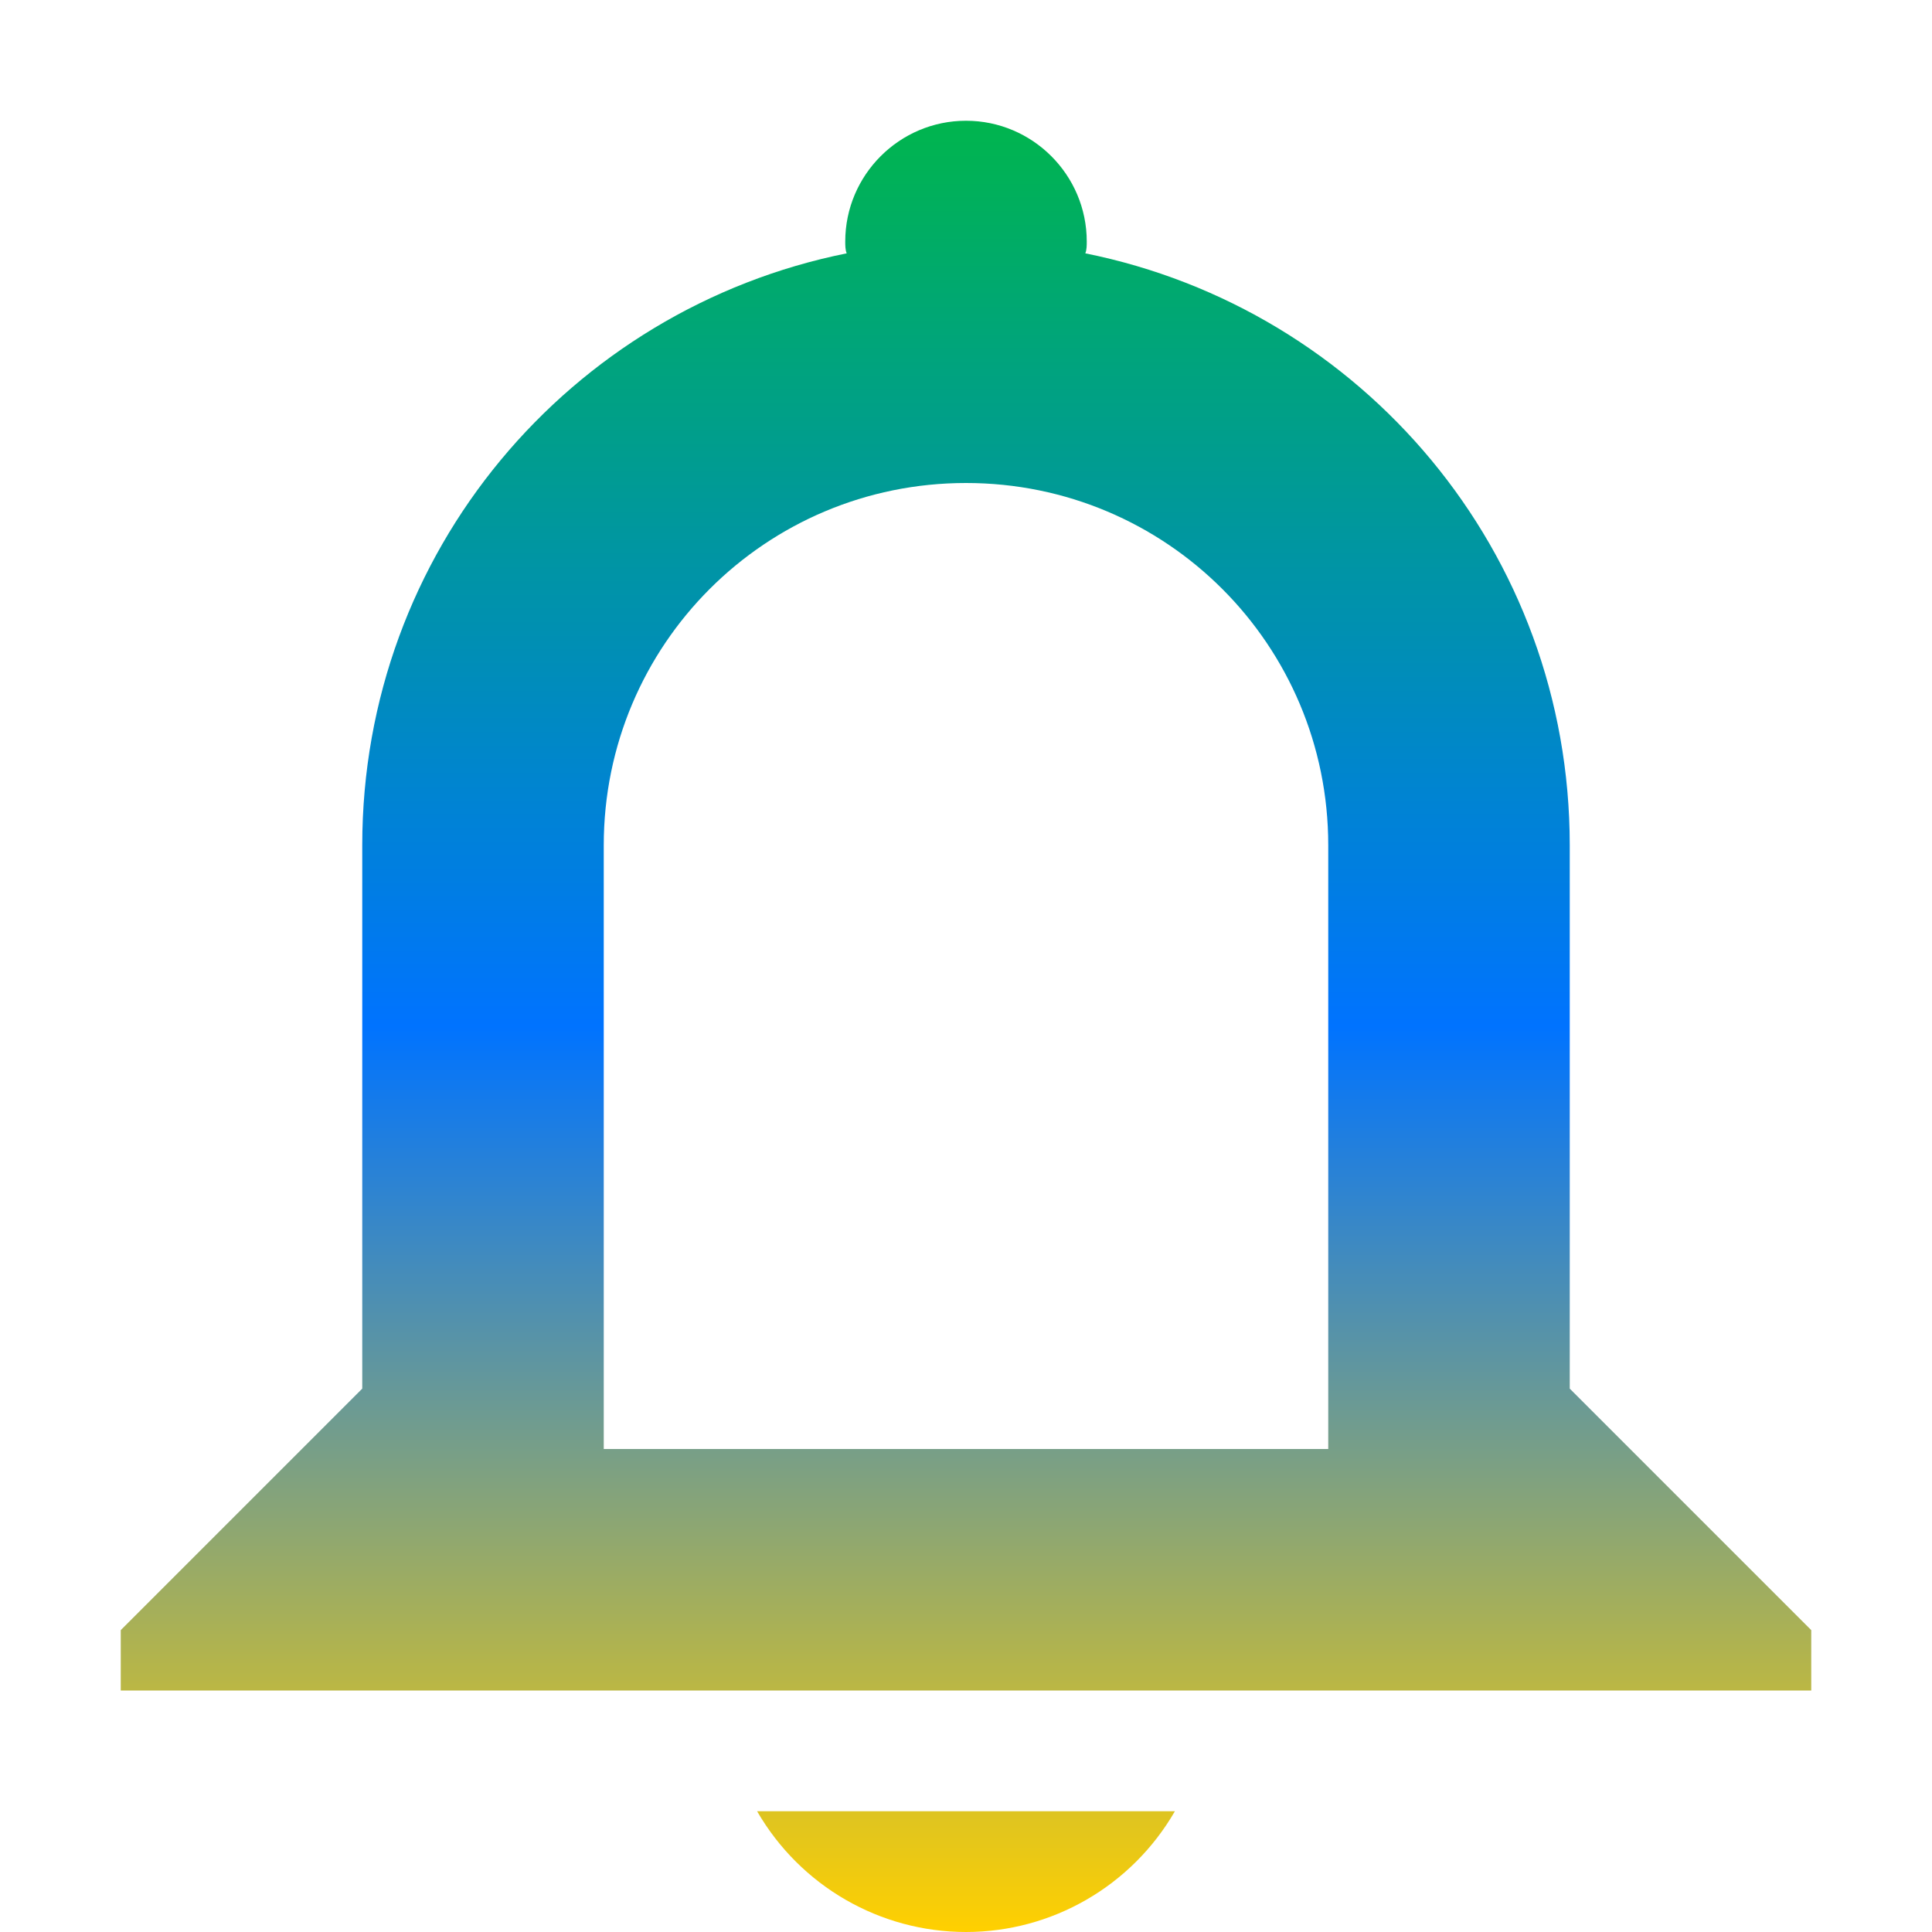<svg xmlns="http://www.w3.org/2000/svg" xmlns:xlink="http://www.w3.org/1999/xlink" width="16" height="16" viewBox="0 0 16 16" version="1.1"><defs><linearGradient id="linear0" x1="0%" x2="0%" y1="0%" y2="100%"><stop offset="0%" style="stop-color:#00b54e; stop-opacity:1"/><stop offset="50%" style="stop-color:#0073ff; stop-opacity:1"/><stop offset="100%" style="stop-color:#ffd000; stop-opacity:1"/></linearGradient></defs><g id="surface1"><path style=" stroke:none;fill-rule:nonzero;fill:url(#linear0);fill-opacity:1;" d="M 8 1 C 7.449 1 7 1.449 7 2 C 7 2.031 7 2.07 7.012 2.098 C 4.719 2.559 3 4.57 3 7 L 3 11.5 L 1 13.5 L 1 14 L 15 14 L 15 13.5 L 13 11.5 L 13 7 C 13 4.57 11.281 2.559 8.988 2.098 C 9 2.07 9 2.031 9 2 C 9 1.449 8.551 1 8 1 Z M 8 4 C 9.66 4 11 5.34 11 7 L 11 12 L 5 12 L 5 7 C 5 5.34 6.34 4 8 4 Z M 6.27 15 C 6.629 15.621 7.289 16 8 16 C 8.711 16 9.371 15.621 9.73 15 Z M 6.27 15 "/></g></svg>
